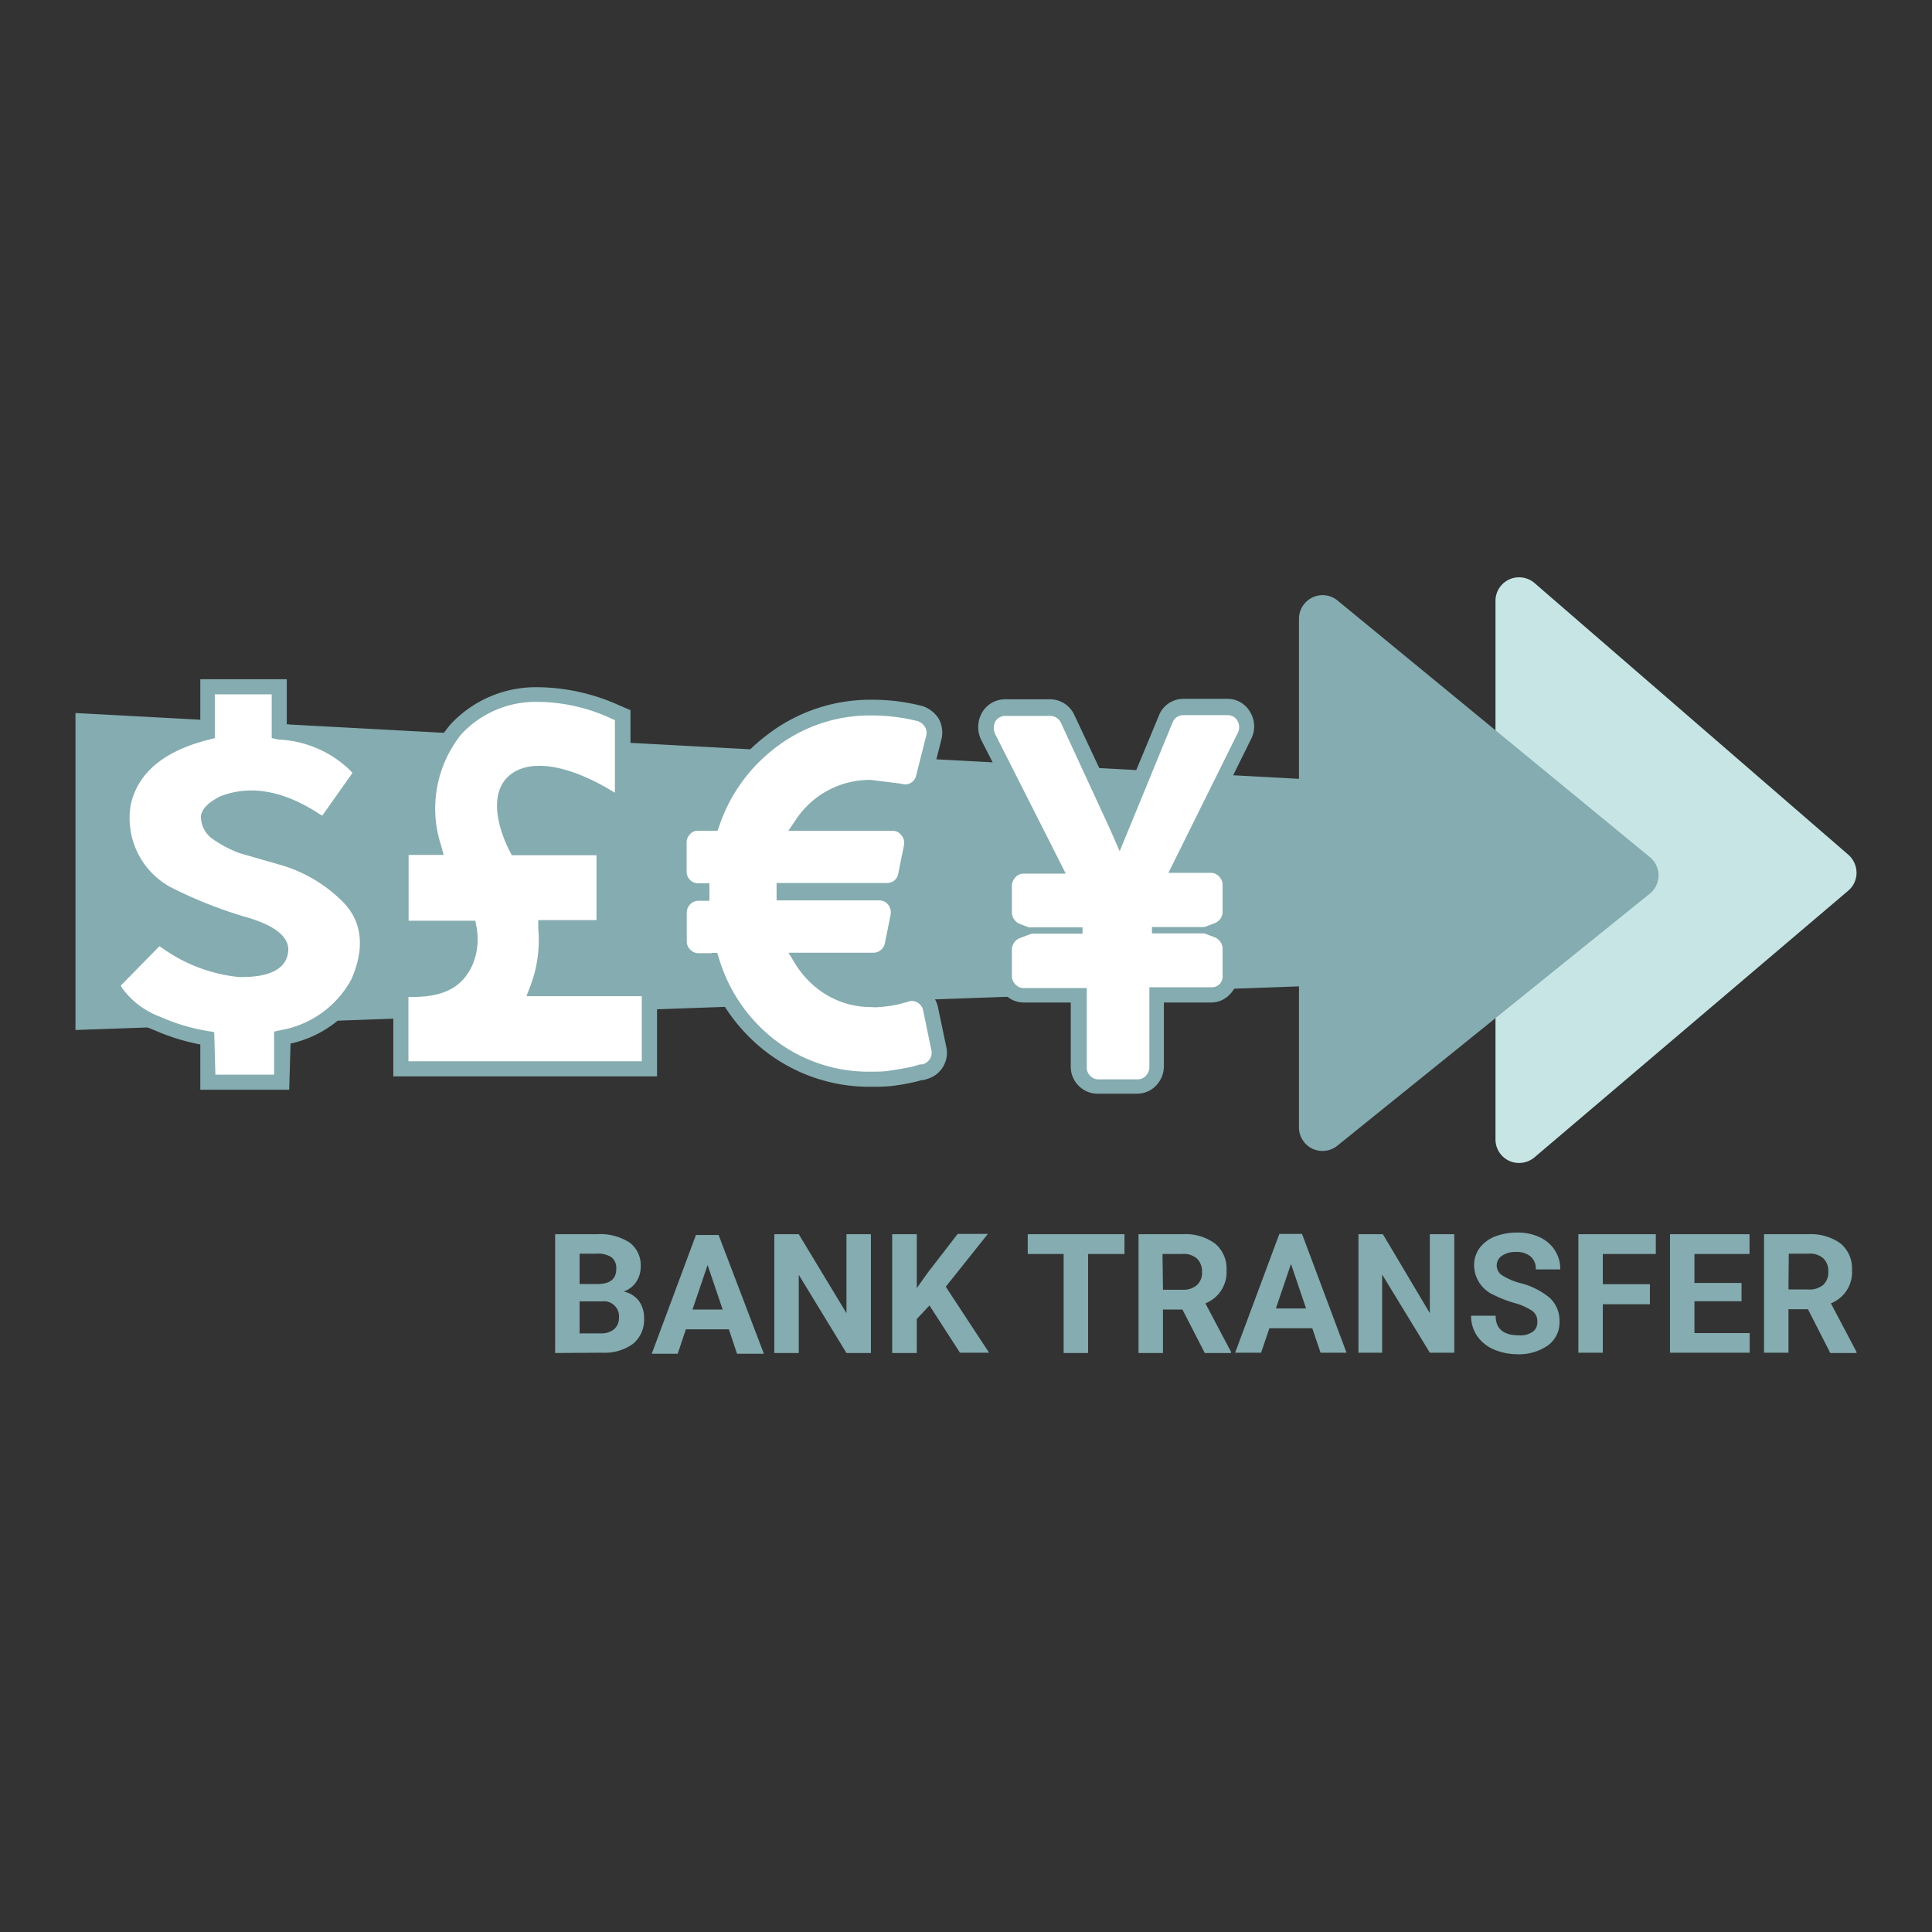 <svg role="img" xmlns="http://www.w3.org/2000/svg" width="96" height="96" viewBox="0 0 96 96" aria-labelledby="bank-transfer-icon-title">
    <rect x="0" y="0" width="96" height="96" fill="#333333" stroke="none"/>
    <title id='bank-transfer-icon-title'>Bank Transfer</title>
    <g fill="none" fill-rule="evenodd">
        <path fill="#85ACB0" d="M27.585 67.23v-5.903h2.063a2.715 2.715 0 0 1 1.634.413c.374.285.582.738.555 1.207.001.267-.077.528-.224.75-.151.223-.37.391-.623.48.297.057.563.22.75.458.178.246.27.544.263.847.034.493-.17.973-.548 1.29a2.4 2.4 0 0 1-1.545.443l-2.325.015zm1.215-2.565v1.59h1.043a.998.998 0 0 0 .667-.203.75.75 0 0 0 .247-.57.75.75 0 0 0-.84-.817H28.8zm0-.863h.9c.615 0 .922-.255.922-.75a.69.69 0 0 0-.232-.577 1.23 1.23 0 0 0-.75-.18h-.84v1.507zm7.418 2.25H34.08l-.405 1.215h-1.29l2.197-5.902h1.125l2.25 5.902h-1.335l-.405-1.215zm-1.808-.982h1.5l-.75-2.212-.75 2.212zm8.865 2.16H42.06l-2.37-3.885v3.885h-1.215v-5.903h1.215l2.37 3.923v-3.922h1.215v5.902zm2.91-2.363l-.63.675v1.688h-1.223v-5.903h1.223v2.678l.532-.75 1.5-1.943h1.5l-2.092 2.625 2.152 3.278H47.7l-1.515-2.348zm9.69-2.557h-1.808v4.92h-1.215v-4.92h-1.785v-.983h4.808v.983zm2.88 2.76h-.968v2.16h-1.215v-5.903h2.19a2.49 2.49 0 0 1 1.613.465c.387.326.599.815.57 1.32.044.72-.38 1.386-1.05 1.65l1.275 2.415v.053h-1.305l-1.11-2.16zm-.968-.983h.983c.256.015.508-.068.705-.232a.833.833 0 0 0 .255-.645.915.915 0 0 0-.24-.66.99.99 0 0 0-.75-.24h-.975l.022 1.777zM65.206 66h-2.13l-.413 1.215h-1.29l2.198-5.903h1.125l2.212 5.903h-1.29L65.206 66zm-1.808-.983h1.5l-.75-2.212-.75 2.212zm8.865 2.198h-1.215l-2.37-3.885v3.885H67.5v-5.888h1.215l2.332 3.923v-3.922h1.215v5.887zm4.125-1.545a.63.63 0 0 0-.247-.532 3.097 3.097 0 0 0-.878-.39 5.895 5.895 0 0 1-1.012-.39 1.635 1.635 0 0 1-1.005-1.5c0-.292.09-.577.255-.818.192-.26.451-.462.75-.585a3 3 0 0 1 1.132-.21c.388-.009.773.07 1.125.233.306.14.567.363.75.645.183.283.277.615.27.952h-1.215a.795.795 0 0 0-.255-.638 1.05 1.05 0 0 0-.75-.224 1.11 1.11 0 0 0-.69.194.578.578 0 0 0 .045.976c.266.164.554.288.855.367.551.132 1.065.388 1.5.75.313.301.485.72.473 1.155a1.41 1.41 0 0 1-.578 1.2 2.52 2.52 0 0 1-1.56.435 3 3 0 0 1-1.102-.225 1.972 1.972 0 0 1-.855-.682 1.785 1.785 0 0 1-.3-1.006h1.222c0 .653.39.976 1.17.976.24.015.476-.048.675-.18a.555.555 0 0 0 .225-.488v-.015zm5.595-.863h-2.34v2.408h-1.215v-5.888h3.848v.983h-2.633v1.5h2.34v.997zm4.553-.15h-2.34v1.583h2.745v.975h-3.96v-5.888h3.952v.983h-2.737v1.44h2.34v.907zm3.3.398h-.968v2.16h-1.215v-5.888h2.19c.578-.034 1.15.13 1.62.465.383.329.591.817.563 1.32.044.72-.38 1.386-1.05 1.65l1.275 2.416v.052h-1.305l-1.11-2.175zm-.968-.983h.983c.27.024.54-.06.75-.232.17-.17.26-.405.247-.645a.885.885 0 0 0-.24-.66.99.99 0 0 0-.75-.24h-.975l-.015 1.778z"/>
        <path fill="#C7E5E5" d="M76.252 28.973l15.593 13.5a1.2 1.2 0 0 1 .405.892c0 .344-.15.67-.412.892L76.245 57.51c-.35.292-.836.36-1.252.172a1.17 1.17 0 0 1-.683-1.072V29.865a1.17 1.17 0 0 1 .683-1.073c.419-.19.91-.12 1.26.18z"/>
        <path fill="#85ACB0" d="M64.545 38.722V30.75c0-.456.263-.87.675-1.065.41-.195.896-.134 1.245.157l15.517 12.75a1.17 1.17 0 0 1-.015 1.822l-15.51 12.511a1.17 1.17 0 0 1-1.912-.915v-6.998L3.75 51.18V35.43l60.795 3.27v.022z"/>
        <path fill="#FFF" fill-rule="nonzero" d="M26.4 49.335v-.098a6.51 6.51 0 0 0 .45-3.345h2.925V42.33H25.5c-.938-1.755-.75-3-.255-3.518.652-.75 2.25-.967 4.875.548l.57.33v-4.02l-.225-.098a9.428 9.428 0 0 0-3.75-.87 5.175 5.175 0 0 0-3.885 1.666c-1.32 1.462-1.68 3.66-.997 5.962h-1.695v3.563h3.337a3.097 3.097 0 0 1-.12 1.89c-.308.75-.915 1.552-2.85 1.552h-.375v3.563h11.925v-3.563H26.4z"/>
        <path fill="#85ACB0" fill-rule="nonzero" d="M32.648 53.483H19.544V48.75h.96c1.583 0 2.04-.578 2.31-1.2.131-.334.185-.693.158-1.05h-3.428v-4.755h1.5A6.503 6.503 0 0 1 22.38 36a5.782 5.782 0 0 1 4.313-1.853 9.99 9.99 0 0 1 4.057.893l.578.247v5.423l-1.456-.848c-2.294-1.335-3.667-1.185-4.147-.652-.315.345-.443 1.215.188 2.535h4.462V46.5h-2.85c.023.76-.073 1.52-.285 2.25h5.408v4.732zm-12.353-.75H31.89V49.5h-5.73l.195-.51c.345-.91.479-1.888.39-2.858v-.412h2.895v-3.225h-4.207l-.113-.21c-.75-1.5-.84-2.85-.172-3.593.907-1.005 2.812-.817 5.092.51l.315.188v-3.608l-.128-.052a8.797 8.797 0 0 0-3.75-.855 5.033 5.033 0 0 0-3.75 1.605A5.888 5.888 0 0 0 21.915 42l.128.48h-1.74v3.27h3.314l.06.307a3.292 3.292 0 0 1-.172 1.823c-.488 1.147-1.41 1.657-3 1.657h-.21v3.195z"/>
        <path fill="#FFF" d="M13.297 34.725h-2.415v2.123c-2.437.517-3.832 1.575-4.177 3.195a3.667 3.667 0 0 0 1.867 3.847 20.7 20.7 0 0 0 3.856 1.5c1.5.48 2.197 1.125 2.1 1.935-.12.975-1.028 1.425-2.648 1.425a8.063 8.063 0 0 1-3.923-1.5l-1.664 1.755a3.907 3.907 0 0 0 1.792 1.335 9.84 9.84 0 0 0 2.798.75v2.092h2.505v-2.107c1.94-.365 3.227-1.203 3.862-2.513.62-1.45.523-2.614-.293-3.494a6.982 6.982 0 0 0-3.187-1.898l-1.957-.563a5.25 5.25 0 0 1-1.5-.817c-.926-.945-.763-1.748.487-2.408 1.575-.61 3.278-.322 5.108.863l1.342-1.815c-.75-.93-2.107-1.44-3.953-1.56v-2.145z"/>
        <path fill="#FFF" fill-rule="nonzero" d="M13.785 53.565h-3.248v-2.138a10.627 10.627 0 0 1-2.58-.75 4.155 4.155 0 0 1-1.95-1.5l-.164-.255 2.085-2.152.262.165a7.71 7.71 0 0 0 3.75 1.417h.068c2.062 0 2.16-.817 2.197-1.087.075-.608-.547-1.118-1.837-1.5a20.43 20.43 0 0 1-3.953-1.56 4.028 4.028 0 0 1-2.032-4.223c.315-1.732 1.725-2.865 4.117-3.435V34.35h3.173v2.175a5.715 5.715 0 0 1 3.877 1.657l.195.225-1.687 2.363-.3-.203c-1.74-1.125-3.3-1.395-4.77-.825-.323.173-.75.48-.825.84.002.374.177.725.472.953.41.32.868.573 1.358.75l1.912.555a7.267 7.267 0 0 1 3.345 1.98c.93.997 1.05 2.31.368 3.9-.653 1.357-1.943 2.25-3.833 2.67v2.175zm-2.505-.75h1.755v-2.033l.307-.06c1.808-.345 3-1.125 3.585-2.31.586-1.185.488-2.302-.224-3.067a6.623 6.623 0 0 0-3-1.8l-1.958-.563a5.723 5.723 0 0 1-1.635-.9 1.935 1.935 0 0 1-.69-1.582 2.108 2.108 0 0 1 1.26-1.41c1.635-.645 3.368-.405 5.19.683l.915-1.275a5.55 5.55 0 0 0-3.51-1.215h-.352v-2.175H11.25v2.047l-.3.068c-2.295.48-3.57 1.425-3.885 2.895a3.3 3.3 0 0 0 1.71 3.457c1.2.616 2.456 1.119 3.75 1.5 1.688.533 2.483 1.32 2.355 2.333-.142 1.162-1.14 1.755-2.947 1.755h-.083a8.145 8.145 0 0 1-3.855-1.373l-1.207 1.245c.412.422.91.75 1.462.96a9.75 9.75 0 0 0 2.693.75l.33.038.007 2.032z"/>
        <path fill="#85ACB0" fill-rule="nonzero" d="M14.37 54.15H9.953V51.9a10.657 10.657 0 0 1-2.25-.697A4.793 4.793 0 0 1 5.475 49.5l-.405-.645 2.737-2.827.66.42a7.17 7.17 0 0 0 3.42 1.32H12c1.012 0 1.56-.188 1.605-.57 0-.195-.338-.548-1.44-.893a21 21 0 0 1-4.087-1.627A4.665 4.665 0 0 1 5.79 39.84c.398-1.845 1.8-3.105 4.163-3.75v-2.34h4.297V36A6 6 0 0 1 18 37.793l.502.577-2.287 3.195-.75-.502c-1.545-1.005-2.948-1.268-4.178-.803-.472.255-.517.39-.517.413 0 .022 0 .12.3.442.348.238.723.434 1.117.585l1.913.548a7.942 7.942 0 0 1 3.622 2.175c1.088 1.162 1.245 2.737.465 4.552a5.565 5.565 0 0 1-3.75 2.88l-.067 2.295zm-3.667-.75h2.917v-2.137l.285-.068a4.957 4.957 0 0 0 3.555-2.535c.66-1.5.547-2.782-.33-3.75a7.177 7.177 0 0 0-3.277-1.957l-1.958-.563a5.895 5.895 0 0 1-1.395-.75 1.373 1.373 0 0 1-.517-1.095c.075-.45.525-.75.96-.975 1.5-.585 3.135-.285 4.897.855l.173.105 1.5-2.122-.113-.128a5.43 5.43 0 0 0-3.555-1.53l-.345-.075V34.5h-2.827v2.175l-.285.075c-2.25.563-3.548 1.658-3.893 3.248a3.907 3.907 0 0 0 1.958 4.072 21.608 21.608 0 0 0 3.907 1.538c.518.165 2.093.66 1.958 1.702-.158 1.26-1.883 1.238-2.438 1.238a7.868 7.868 0 0 1-3.817-1.44l-.143-.09L6 48.975l.083.143a4.095 4.095 0 0 0 1.89 1.41 9.54 9.54 0 0 0 2.362.705l.308.052.06 2.115z"/>
        <path fill="#FFF" fill-rule="nonzero" d="M46.44 52.125l-.405-1.942a.75.75 0 0 0-.345-.518.69.69 0 0 0-.652 0h-.15a3.218 3.218 0 0 1-.465.105 7.424 7.424 0 0 1-.698.098 3.997 3.997 0 0 1-.428 0 4.103 4.103 0 0 1-2.392-.75 4.432 4.432 0 0 1-1.373-1.598h3.916a.705.705 0 0 0 .48-.18.75.75 0 0 0 .247-.442l.285-1.38a.818.818 0 0 0-.15-.638.75.75 0 0 0-.585-.292H38.76v-.533h5.31a.75.75 0 0 0 .75-.63L45.083 42a.75.75 0 0 0-.143-.615.697.697 0 0 0-.6-.307h-4.83c.324-.601.787-1.116 1.35-1.5a4.185 4.185 0 0 1 2.4-.75l.645.037.862.143a.668.668 0 0 0 .608-.008c.173-.1.293-.27.33-.465l.503-1.972a.795.795 0 0 0-.083-.563.81.81 0 0 0-.458-.345 9.195 9.195 0 0 0-2.347-.3 7.83 7.83 0 0 0-4.883 1.658 8.317 8.317 0 0 0-2.88 4.08h-.847a.75.75 0 0 0-.555.232.75.75 0 0 0-.21.54v1.388a.75.75 0 0 0 .21.555.75.75 0 0 0 .54.225h.383v.54h-.383a.75.75 0 0 0-.532.232.75.75 0 0 0-.218.54v1.388a.75.75 0 0 0 .21.532.75.75 0 0 0 .54.24h.818a8.34 8.34 0 0 0 2.82 4.245 7.86 7.86 0 0 0 4.987 1.688c.308 0 .608 0 .915-.053l.405-.06c.225 0 .443-.075.668-.127.096-.018.191-.044.285-.075l.15-.045.157-.053h.075a.75.75 0 0 0 .39-.345.75.75 0 0 0 .075-.555z"/>
        <path fill="#85ACB0" fill-rule="nonzero" d="M43.32 54a8.423 8.423 0 0 1-5.355-1.815 8.82 8.82 0 0 1-2.88-4.117h-.39a1.312 1.312 0 0 1-.945-.39 1.343 1.343 0 0 1-.368-.938v-1.387c0-.352.135-.69.375-.945l.098-.09-.105-.068c-.24-.258-.372-.6-.368-.952v-1.425a1.38 1.38 0 0 1 .368-.953c.24-.26.576-.411.93-.42h.465a8.873 8.873 0 0 1 2.932-3.952 8.393 8.393 0 0 1 5.25-1.778 9.9 9.9 0 0 1 2.513.315 1.5 1.5 0 0 1 .81.638c.17.314.215.68.127 1.027l-.495 1.935c-.073.35-.287.654-.592.84-.31.203-.696.255-1.05.143l-.788-.135-.592-.038h-.053a3.6 3.6 0 0 0-2.017.623 3.705 3.705 0 0 0-.495.397h3.645a1.365 1.365 0 0 1 1.32 1.628l-.278 1.357a1.328 1.328 0 0 1-.645.945l.053.068c.225.326.3.732.21 1.117l-.27 1.358a1.35 1.35 0 0 1-1.313 1.11H40.65c.18.198.381.377.6.532a3.442 3.442 0 0 0 2.085.668h.345l.637-.09.218-.045.27-.068a1.32 1.32 0 0 1 1.807.975l.405 1.935a1.35 1.35 0 0 1-.915 1.598l-.217.067h-.098a3.705 3.705 0 0 1-.36.098c-.225.052-.457.097-.69.135l-.427.06c-.329.03-.66.043-.99.037zm-7.957-6.652h.277l.082.262a8.017 8.017 0 0 0 2.715 4.012 7.65 7.65 0 0 0 4.883 1.628c.3 0 .6 0 .9-.052l.39-.06.66-.12.277-.076.158-.052h.128a.637.637 0 0 0 .39-.3.585.585 0 0 0 .052-.42l-.405-1.965a.562.562 0 0 0-.27-.382.533.533 0 0 0-.488-.045l-.382.105c-.09.026-.184.046-.277.06a7.02 7.02 0 0 1-.75.097c-.278.023-.3 0-.45 0a4.283 4.283 0 0 1-2.483-.802 4.62 4.62 0 0 1-1.238-1.32l-.352-.578h4.23a.585.585 0 0 0 .563-.495l.277-1.372a.638.638 0 0 0-.097-.495.578.578 0 0 0-.465-.24h-5.1v-.863h5.474a.555.555 0 0 0 .578-.495l.277-1.38a.57.57 0 0 0-.12-.487.547.547 0 0 0-.457-.233h-5.168l.398-.585a4.403 4.403 0 0 1 3.705-1.942l1.5.187a.562.562 0 0 0 .75-.412l.495-1.958a.607.607 0 0 0-.053-.442.675.675 0 0 0-.36-.293 9.487 9.487 0 0 0-2.385-.285 7.673 7.673 0 0 0-4.702 1.613 8.145 8.145 0 0 0-2.775 3.862l-.09.255h-.96a.518.518 0 0 0-.42.18.6.6 0 0 0-.157.427v1.396a.585.585 0 0 0 .164.435.562.562 0 0 0 .413.172h.555v.87h-.547a.57.57 0 0 0-.413.18.6.6 0 0 0-.165.428v1.387a.555.555 0 0 0 .165.42c.104.12.254.188.413.188h.667l-.007-.015z"/>
        <path fill="#FFF" fill-rule="nonzero" d="M61.612 35.76a.75.75 0 0 0-.637-.39h-2.183a.75.75 0 0 0-.682.473l-2.182 5.25-.3.75c-.128-.3-.225-.533-.308-.706l-2.46-5.34a.75.75 0 0 0-.667-.434h-2.25a.75.75 0 0 0-.668.42.87.87 0 0 0 0 .75l3.39 6.69H50.88a.69.69 0 0 0-.533.24.75.75 0 0 0-.21.54v1.305a.75.75 0 0 0 .203.54.84.84 0 0 0 .54.232h2.91v.315h-2.91a.69.69 0 0 0-.533.24.75.75 0 0 0-.21.532v1.29a.75.75 0 0 0 .203.548.75.75 0 0 0 .532.232h2.918v3.75a.75.75 0 0 0 .21.54.75.75 0 0 0 .525.24h1.973a.75.75 0 0 0 .54-.24.81.81 0 0 0 .202-.54v-3.75h2.94a.69.69 0 0 0 .525-.232.75.75 0 0 0 .21-.547V47.16a.75.75 0 0 0-.742-.78H57.24v-.315h2.94a.69.69 0 0 0 .525-.232.75.75 0 0 0 .21-.54v-1.305a.75.75 0 0 0-.165-.488.705.705 0 0 0-.547-.255h-1.876l3.308-6.75a.795.795 0 0 0-.023-.735z"/>
        <path fill="#85ACB0" fill-rule="nonzero" d="M56.498 54.345h-1.965c-.361 0-.706-.15-.953-.412a1.335 1.335 0 0 1-.375-.96v-3.158H50.88a1.298 1.298 0 0 1-.953-.412 1.387 1.387 0 0 1-.382-.96v-1.29a1.41 1.41 0 0 1 .36-.93 1.403 1.403 0 0 1-.36-.938v-1.297c-.001-.348.13-.684.367-.938a1.29 1.29 0 0 1 .968-.427h.87l-3-5.865a1.455 1.455 0 0 1 0-1.26 1.32 1.32 0 0 1 1.17-.75h2.25c.511-.002.978.29 1.2.75l2.25 4.792 1.958-4.717a1.305 1.305 0 0 1 1.237-.848h2.175a1.29 1.29 0 0 1 1.148.69c.224.391.241.869.044 1.275l-2.932 5.933h.9c.371-.003.726.152.975.427.238.255.371.59.375.938v1.305c.005.345-.124.678-.36.93.23.258.358.591.36.937v1.283c.007.358-.13.704-.383.96a1.282 1.282 0 0 1-.944.412h-2.34v3.165c.001.348-.13.683-.368.938a1.29 1.29 0 0 1-.968.427zm-5.618-5.25H54v3.922a.577.577 0 0 0 .165.435.562.562 0 0 0 .405.18h1.965a.547.547 0 0 0 .413-.187.652.652 0 0 0 .164-.428v-3.96h3.105a.54.54 0 0 0 .398-.172.593.593 0 0 0 .135-.435v-1.297a.622.622 0 0 0-.39-.578l-.922-.352.922-.353a.6.6 0 0 0 .39-.577v-1.305a.6.6 0 0 0-.165-.428.563.563 0 0 0-.413-.188h-2.114l3.442-6.944a.637.637 0 0 0 0-.593.548.548 0 0 0-.487-.3h-2.22a.563.563 0 0 0-.526.36L55.636 42.3l-.457-1.05-2.46-5.332a.593.593 0 0 0-.526-.345h-2.25a.57.57 0 0 0-.495.292.75.75 0 0 0 0 .608l3.51 6.937h-2.1a.518.518 0 0 0-.404.188.607.607 0 0 0-.173.427v1.305c0 .254.154.483.39.578l.93.352-.922.353a.615.615 0 0 0-.398.577v1.29a.6.6 0 0 0 .172.435c.104.114.251.18.406.18h.022z"/>
        <path d="M0 0h96v96H0z"/>
    </g>
</svg>
